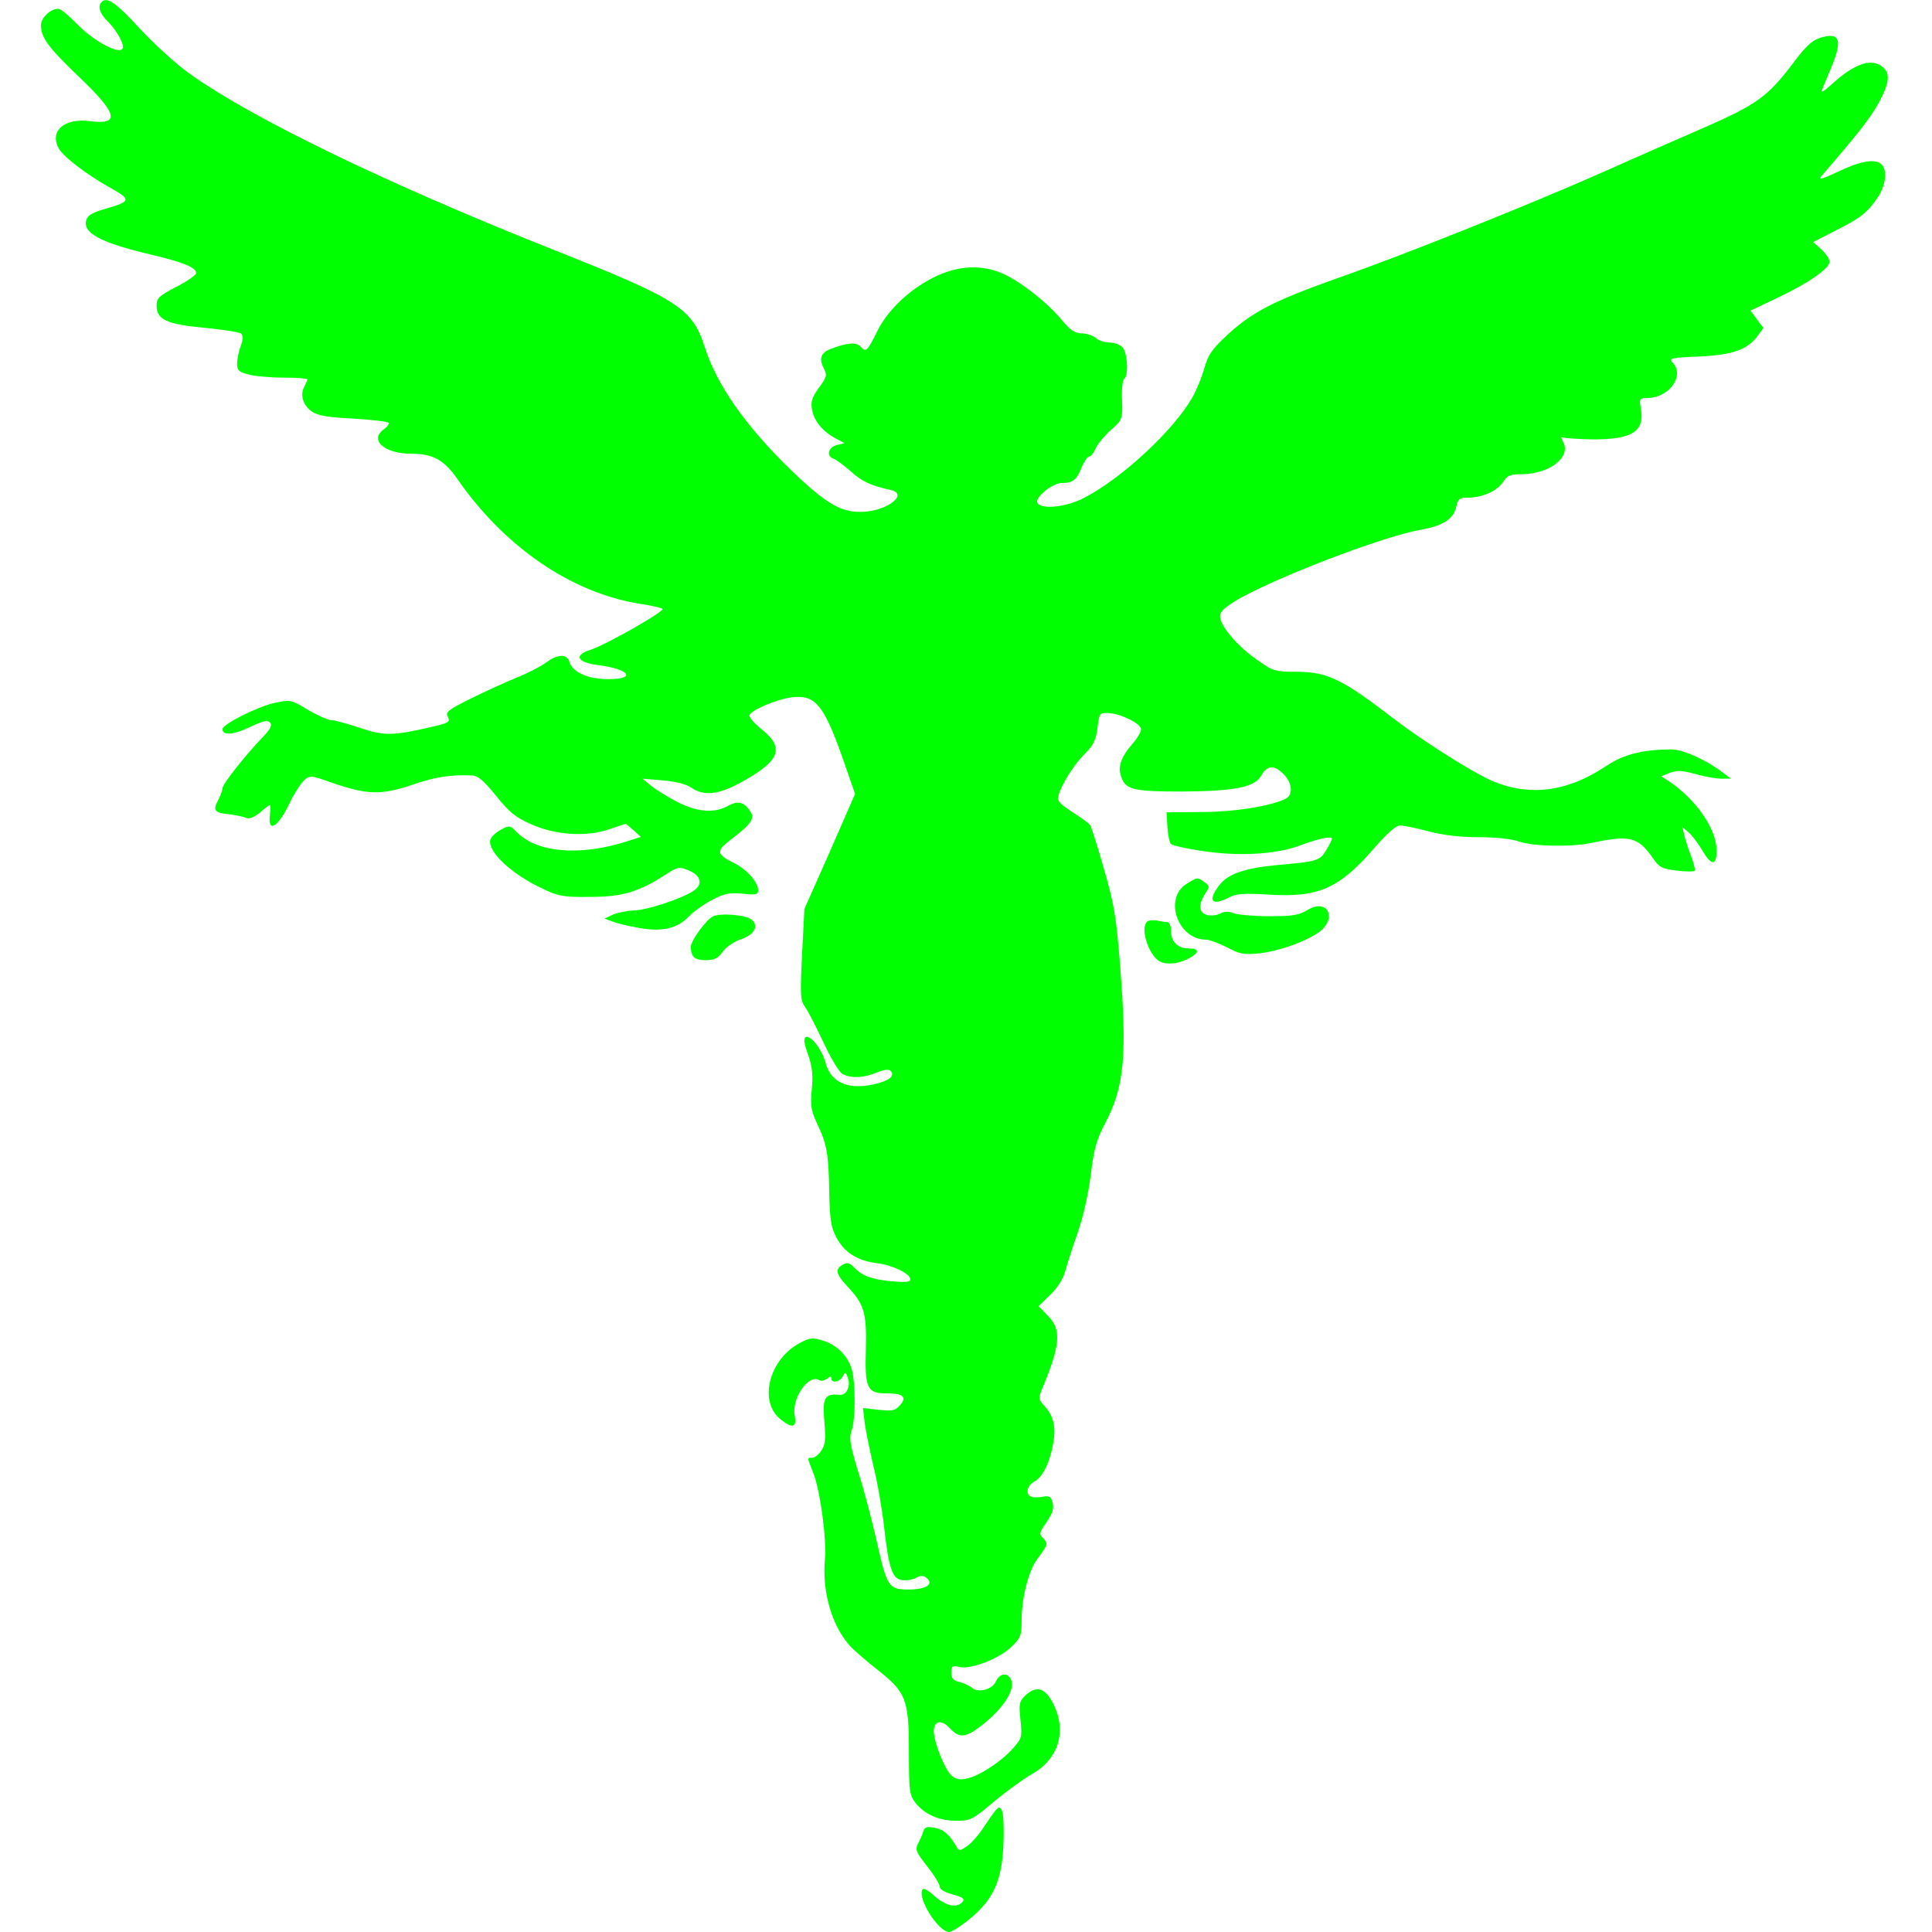 <?xml version="1.0" standalone="no"?>
<!DOCTYPE svg PUBLIC "-//W3C//DTD SVG 20010904//EN"
 "http://www.w3.org/TR/2001/REC-SVG-20010904/DTD/svg10.dtd">
<svg version="1.0" xmlns="http://www.w3.org/2000/svg"
 width="660pt" height="660pt" viewBox="0 0 660 660"
 preserveAspectRatio="xMidYMid meet">
<g transform="translate(0,660) scale(0.1,-0.1)"
fill="#00ff00" stroke="none">
<path d="M347 6593 c-14 -14 -6 -40 19 -64 26 -25 54 -70 54 -89 0 -34 -97 15
-160 81 -26 27 -53 49 -61 49 -27 0 -59 -31 -59 -56 0 -42 25 -76 124 -171
138 -131 149 -170 44 -157 -88 12 -139 -33 -108 -92 16 -30 97 -91 179 -137
70 -39 69 -45 -21 -71 -40 -11 -59 -22 -63 -37 -14 -43 44 -76 205 -115 124
-29 170 -47 170 -67 0 -6 -30 -28 -68 -47 -59 -31 -67 -38 -67 -64 0 -48 34
-64 165 -76 63 -6 119 -15 124 -20 7 -7 6 -22 -2 -43 -7 -18 -12 -45 -12 -60
0 -22 6 -28 38 -36 20 -6 74 -11 120 -11 45 0 82 -3 82 -6 0 -3 -5 -14 -11
-26 -15 -28 -3 -65 28 -85 19 -13 57 -19 140 -23 62 -4 116 -10 120 -14 4 -3
-3 -13 -15 -22 -52 -36 0 -84 92 -84 75 0 113 -21 159 -87 159 -230 387 -387
619 -425 40 -6 76 -14 81 -18 9 -8 -193 -123 -246 -140 -58 -18 -46 -43 26
-52 108 -14 133 -48 35 -48 -70 0 -121 23 -133 59 -8 28 -40 27 -79 -2 -17
-13 -62 -36 -101 -52 -38 -15 -109 -48 -158 -72 -78 -39 -86 -46 -77 -62 9
-18 3 -21 -63 -36 -128 -29 -155 -29 -239 -1 -42 14 -86 26 -97 26 -11 0 -46
16 -79 35 -58 35 -60 35 -113 24 -57 -12 -179 -73 -179 -90 0 -22 36 -20 91 6
46 22 62 26 71 17 9 -9 3 -22 -29 -55 -59 -62 -133 -156 -133 -170 0 -7 -7
-25 -15 -41 -19 -35 -12 -43 40 -48 22 -3 47 -8 56 -12 10 -5 27 2 47 18 16
15 32 26 34 26 2 0 2 -16 0 -36 -7 -60 27 -40 64 36 17 36 41 73 52 84 21 18
23 18 96 -8 120 -41 166 -43 271 -8 82 28 132 36 207 33 21 -1 40 -17 83 -70
44 -55 67 -74 118 -96 83 -38 189 -45 268 -18 l57 19 26 -22 25 -23 -47 -15
c-161 -52 -312 -39 -379 34 -20 20 -23 21 -51 6 -16 -8 -32 -23 -36 -32 -15
-39 69 -120 180 -171 52 -25 70 -28 159 -27 109 0 165 16 257 75 45 29 47 29
82 15 42 -18 48 -48 14 -70 -42 -27 -160 -66 -202 -66 -22 -1 -54 -7 -71 -14
l-30 -14 27 -10 c15 -6 56 -16 91 -22 80 -14 132 -2 172 41 17 17 52 42 80 56
40 21 58 24 102 20 46 -5 53 -3 53 12 0 27 -37 69 -79 91 -66 33 -67 42 -9 86
63 48 77 68 62 91 -21 33 -42 39 -75 21 -47 -27 -107 -23 -176 13 -33 17 -73
42 -89 55 l-29 24 70 -6 c45 -4 80 -13 97 -25 42 -29 92 -24 167 17 134 73
153 117 76 180 -25 20 -45 42 -45 49 0 17 94 57 147 63 79 9 108 -27 173 -212
l41 -118 -86 -197 -87 -196 -8 -155 c-7 -142 -6 -157 11 -181 10 -14 38 -69
63 -122 24 -52 53 -100 64 -106 29 -15 73 -14 117 5 25 10 41 12 47 6 15 -15
1 -30 -40 -42 -98 -27 -163 -2 -182 70 -12 46 -52 96 -68 87 -7 -5 -5 -24 9
-61 14 -41 17 -69 12 -119 -5 -56 -2 -72 20 -119 32 -67 38 -102 40 -238 2
-84 6 -113 23 -145 27 -53 73 -82 139 -90 55 -7 115 -36 115 -56 0 -9 -19 -10
-65 -6 -69 7 -99 18 -128 48 -14 15 -22 17 -37 9 -29 -15 -25 -32 16 -76 56
-59 65 -89 62 -212 -4 -136 4 -152 72 -152 56 0 70 -13 43 -42 -15 -17 -26
-19 -72 -14 l-53 6 5 -42 c2 -24 16 -92 30 -153 15 -60 31 -155 37 -210 16
-142 28 -179 62 -183 15 -2 37 2 48 8 16 9 25 8 36 -1 25 -21 -3 -39 -62 -39
-68 0 -74 8 -109 165 -15 66 -42 171 -62 233 -29 96 -33 118 -24 144 14 39 14
161 1 209 -13 47 -52 86 -101 100 -32 10 -43 9 -75 -8 -107 -55 -144 -202 -67
-262 40 -32 55 -28 48 13 -12 59 48 144 84 121 7 -4 18 -1 26 5 11 9 15 9 15
1 0 -17 28 -13 39 7 9 16 10 16 16 -1 13 -31 -2 -64 -27 -62 -51 5 -59 -10
-52 -90 5 -60 4 -79 -10 -100 -9 -14 -23 -25 -31 -25 -18 0 -19 5 5 -57 23
-62 44 -221 38 -290 -10 -109 23 -225 84 -294 13 -15 55 -51 94 -82 100 -78
109 -102 109 -284 0 -127 2 -144 20 -169 31 -41 82 -64 141 -64 49 0 56 3 130
66 44 36 103 79 132 95 89 52 117 146 70 239 -27 54 -58 63 -94 29 -22 -21
-24 -28 -18 -84 6 -59 5 -63 -25 -97 -39 -45 -117 -96 -159 -104 -24 -5 -38
-2 -52 11 -23 21 -60 114 -60 151 0 36 26 41 55 10 33 -36 55 -33 114 14 66
53 105 111 97 145 -8 32 -39 33 -54 1 -12 -28 -60 -40 -82 -22 -8 8 -27 16
-42 20 -22 5 -28 12 -28 32 0 23 3 25 28 19 40 -8 134 28 177 69 32 31 35 38
35 93 0 75 24 168 54 208 36 48 37 52 20 70 -15 14 -14 19 11 55 20 29 26 46
21 66 -6 22 -11 25 -33 21 -15 -3 -33 -3 -40 0 -21 8 -15 39 11 52 28 15 53
66 64 131 10 54 1 94 -30 127 -20 22 -21 26 -9 56 64 153 68 204 21 252 l-32
33 40 39 c26 25 45 56 52 84 7 24 25 82 42 129 17 49 36 131 44 195 11 91 20
122 50 179 66 126 75 233 49 556 -12 148 -20 196 -54 312 -21 76 -43 142 -46
148 -4 7 -32 27 -62 46 -45 30 -53 39 -47 57 11 39 54 107 91 143 28 28 37 46
42 87 6 51 7 52 38 51 41 -2 107 -34 111 -54 1 -9 -13 -33 -32 -54 -37 -43
-49 -78 -35 -112 15 -42 44 -48 204 -48 183 1 250 14 274 55 20 35 44 37 76 4
29 -28 33 -70 8 -83 -48 -25 -175 -46 -288 -46 l-120 -1 3 -50 c2 -27 7 -54
12 -58 4 -5 52 -16 106 -24 124 -19 249 -12 330 17 70 26 114 35 114 25 0 -4
-9 -22 -20 -40 -22 -36 -31 -38 -165 -50 -111 -10 -170 -30 -200 -69 -41 -54
-26 -73 35 -41 23 12 51 14 132 9 171 -11 242 20 361 157 47 54 76 79 90 79
12 0 56 -9 97 -20 49 -13 108 -20 171 -20 60 0 113 -6 139 -15 48 -17 181 -19
250 -4 127 27 156 20 206 -52 22 -32 31 -37 81 -43 31 -4 58 -4 62 -1 3 3 -3
27 -13 53 -10 26 -20 58 -23 72 l-6 25 23 -20 c12 -11 33 -39 47 -63 30 -51
48 -50 47 4 -1 74 -71 174 -164 236 l-25 16 30 12 c24 9 41 8 86 -4 30 -9 70
-16 89 -16 l33 0 -24 18 c-61 47 -140 82 -181 82 -99 -1 -162 -17 -223 -58
-135 -90 -269 -105 -400 -44 -73 35 -235 138 -328 210 -172 132 -222 156 -323
157 -78 0 -85 2 -137 39 -64 43 -126 114 -129 147 -2 17 9 29 52 56 123 74
503 221 633 243 77 14 113 37 122 80 6 26 11 30 41 30 48 0 99 23 119 54 14
22 25 26 64 26 94 1 169 58 141 110 -7 12 -8 20 -2 16 5 -3 50 -6 100 -7 138
-1 182 27 167 107 -5 32 -4 34 20 34 76 0 131 75 90 120 -15 16 -9 18 88 22
115 5 166 23 201 70 l20 28 -22 29 -22 30 93 44 c107 51 177 100 177 123 0 9
-13 28 -28 42 l-28 25 76 39 c88 44 109 62 144 113 28 40 34 93 14 113 -21 21
-71 13 -148 -24 -51 -24 -69 -30 -59 -17 129 149 165 196 195 248 41 74 43
108 10 130 -39 26 -94 5 -170 -64 -21 -20 -36 -29 -33 -21 3 8 17 42 31 75 42
99 32 128 -38 105 -26 -8 -50 -31 -90 -85 -87 -115 -124 -142 -307 -222 -90
-39 -252 -110 -359 -158 -243 -107 -659 -274 -890 -355 -215 -76 -291 -115
-375 -192 -55 -51 -67 -68 -81 -116 -9 -32 -27 -76 -41 -100 -64 -112 -238
-274 -368 -342 -60 -32 -147 -42 -161 -18 -11 17 51 68 84 68 37 0 49 10 67
53 8 20 20 37 25 37 6 0 16 12 23 28 6 15 30 43 52 63 40 36 40 37 38 102 -2
36 2 69 7 72 16 10 12 92 -6 109 -8 9 -29 16 -45 16 -17 0 -37 7 -45 15 -9 8
-30 15 -47 16 -25 0 -40 10 -71 47 -47 57 -134 126 -196 155 -73 35 -159 31
-243 -12 -84 -43 -157 -113 -192 -186 -32 -65 -38 -70 -55 -49 -14 16 -48 13
-102 -8 -34 -13 -41 -33 -24 -66 12 -24 11 -29 -16 -66 -24 -33 -29 -48 -24
-75 6 -38 36 -75 81 -99 l30 -16 -25 -6 c-30 -7 -39 -37 -13 -47 10 -3 36 -23
59 -43 38 -35 69 -49 137 -64 59 -13 -5 -67 -87 -74 -79 -6 -129 22 -256 144
-152 148 -251 288 -292 417 -43 134 -90 164 -513 332 -575 228 -1041 454
-1251 606 -45 32 -121 102 -169 154 -80 87 -110 107 -128 88z"/>
<path d="M4054 3581 c-80 -49 -31 -191 66 -191 11 0 43 -12 71 -26 43 -23 58
-26 109 -21 66 7 152 37 202 70 69 47 35 121 -36 78 -28 -17 -50 -21 -129 -21
-53 0 -108 5 -122 10 -18 7 -33 7 -47 -1 -11 -6 -31 -8 -44 -5 -29 8 -31 35
-7 73 16 24 16 26 -2 39 -24 18 -24 18 -61 -5z"/>
<path d="M2435 3469 c-24 -12 -75 -83 -75 -103 0 -35 13 -46 50 -46 31 0 43 6
59 29 13 17 39 35 64 43 45 16 60 45 34 67 -20 16 -108 23 -132 10z"/>
<path d="M3923 3454 c-29 -12 -7 -102 32 -134 21 -17 66 -15 104 5 39 20 40
35 2 35 -38 0 -61 23 -61 61 0 16 -5 29 -12 29 -7 0 -22 2 -33 5 -11 2 -26 2
-32 -1z"/>
<path d="M3399 413 c-8 -10 -27 -37 -42 -60 -15 -23 -39 -50 -54 -60 -25 -17
-27 -17 -37 1 -24 41 -43 56 -73 62 -26 5 -34 3 -39 -12 -3 -11 -10 -27 -15
-36 -14 -27 -12 -32 31 -87 22 -28 40 -57 40 -66 0 -9 16 -19 45 -27 34 -9 42
-15 33 -25 -18 -22 -56 -15 -93 18 -20 18 -38 29 -42 26 -24 -24 51 -147 90
-147 8 0 40 20 70 45 81 66 110 131 115 256 2 53 0 104 -5 113 -8 15 -10 15
-24 -1z"/>
</g>
</svg>
